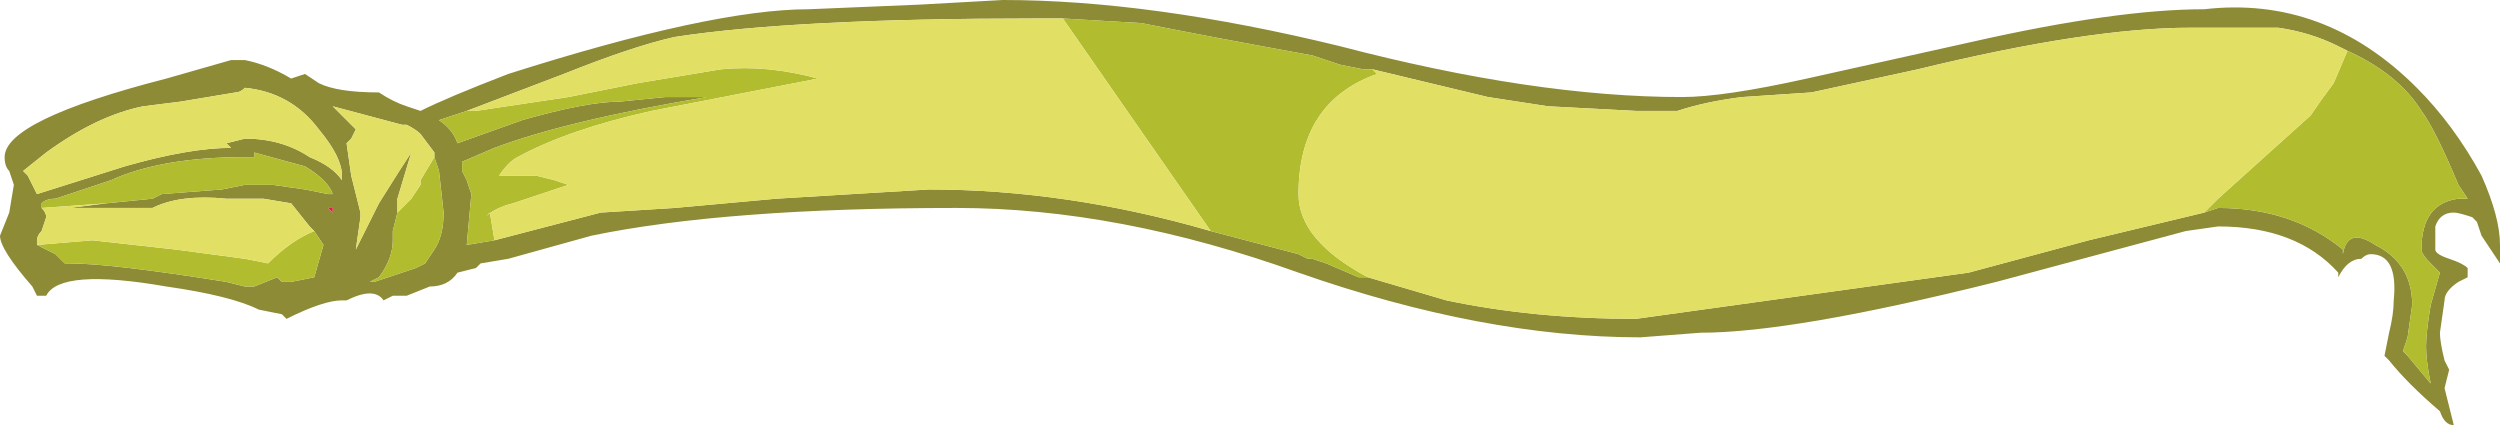 <?xml version="1.0" encoding="UTF-8" standalone="no"?>
<svg xmlns:ffdec="https://www.free-decompiler.com/flash" xmlns:xlink="http://www.w3.org/1999/xlink" ffdec:objectType="shape" height="4.6px" width="27.05px" xmlns="http://www.w3.org/2000/svg">
  <g transform="matrix(1.0, 0.0, 0.0, 1.0, 0.0, 0.0)">
    <path d="M26.8 2.4 L26.75 2.35 Q26.6 2.3 26.55 2.3 26.4 2.3 26.35 2.45 26.35 2.55 26.35 2.7 26.35 2.75 26.5 2.8 26.65 2.85 26.7 2.9 L26.7 3.0 26.6 3.05 Q26.45 3.15 26.45 3.25 L26.4 3.6 Q26.4 3.7 26.45 3.9 L26.5 4.0 26.45 4.2 26.55 4.6 Q26.45 4.6 26.4 4.45 26.05 4.15 25.85 3.9 L25.8 3.85 25.85 3.6 Q25.9 3.4 25.9 3.25 25.95 2.75 25.65 2.75 25.6 2.75 25.55 2.8 25.4 2.8 25.3 3.0 L25.3 2.95 Q24.85 2.45 24.0 2.45 L23.65 2.5 21.6 3.05 Q19.4 3.6 18.4 3.6 L17.75 3.65 Q16.05 3.65 14.05 2.95 12.1 2.25 10.35 2.25 7.85 2.25 6.4 2.55 L5.5 2.8 5.2 2.85 5.15 2.9 4.95 2.95 Q4.85 3.1 4.65 3.1 L4.4 3.2 4.25 3.2 4.15 3.25 Q4.05 3.1 3.75 3.25 L3.7 3.25 Q3.5 3.25 3.1 3.45 L3.05 3.4 2.8 3.35 Q2.5 3.2 1.8 3.1 0.65 2.9 0.5 3.2 L0.4 3.2 0.35 3.1 Q0.0 2.7 0.0 2.55 L0.1 2.3 0.15 2.0 0.1 1.85 Q0.05 1.8 0.05 1.7 0.05 1.3 1.8 0.85 L2.5 0.65 2.65 0.65 Q2.9 0.7 3.15 0.85 L3.3 0.8 3.45 0.9 Q3.65 1.0 4.1 1.0 4.25 1.1 4.4 1.15 L4.55 1.2 Q4.85 1.05 5.5 0.8 7.7 0.1 8.75 0.1 L9.95 0.05 10.85 0.0 Q12.45 0.0 14.5 0.5 16.6 1.05 18.2 1.05 18.65 1.05 19.55 0.85 L21.35 0.45 Q22.9 0.1 23.85 0.1 25.15 -0.05 26.15 0.95 26.55 1.35 26.85 1.9 27.05 2.35 27.05 2.65 L27.05 2.85 26.85 2.55 26.8 2.4 M23.85 2.3 L24.0 2.25 Q24.8 2.25 25.35 2.7 L25.35 2.75 Q25.4 2.45 25.7 2.65 26.1 2.85 26.1 3.3 L26.05 3.65 26.0 3.8 26.05 3.85 26.3 4.15 Q26.25 3.9 26.25 3.75 26.25 3.6 26.3 3.3 L26.4 2.95 26.3 2.85 Q26.2 2.75 26.2 2.7 26.2 2.2 26.6 2.15 L26.7 2.15 26.6 2.0 Q26.35 1.4 26.2 1.2 25.95 0.8 25.4 0.55 L25.3 0.5 Q25.0 0.35 24.65 0.3 L23.7 0.3 Q22.6 0.3 20.75 0.75 L19.6 1.0 18.85 1.05 Q18.45 1.1 18.15 1.2 L17.7 1.2 16.75 1.15 16.1 1.05 14.85 0.75 14.75 0.75 14.5 0.7 14.2 0.6 Q13.1 0.4 12.35 0.25 L11.5 0.2 11.2 0.2 Q8.6 0.2 7.3 0.4 6.85 0.5 6.1 0.8 L5.05 1.2 4.75 1.3 Q4.9 1.4 4.95 1.55 L5.65 1.3 Q6.35 1.1 6.7 1.1 L7.2 1.05 Q7.6 1.05 7.65 1.05 6.15 1.3 5.35 1.6 L5.0 1.75 5.0 1.85 5.05 1.95 5.1 2.1 5.05 2.65 5.35 2.6 6.5 2.3 7.3 2.25 8.4 2.15 10.05 2.05 Q11.55 2.05 13.1 2.5 L14.05 2.75 14.15 2.8 14.2 2.8 14.35 2.85 14.7 3.0 14.8 3.0 15.65 3.25 Q16.6 3.45 17.7 3.45 L21.3 2.95 22.6 2.6 23.85 2.3 M4.7 1.7 L4.7 1.65 4.55 1.45 Q4.5 1.4 4.4 1.35 L4.35 1.35 3.6 1.15 3.85 1.4 3.8 1.5 3.75 1.55 3.8 1.9 3.9 2.3 3.9 2.35 3.85 2.7 4.1 2.2 Q4.35 1.8 4.45 1.65 L4.3 2.15 4.3 2.3 4.25 2.5 4.25 2.6 Q4.25 2.8 4.1 3.0 L4.0 3.05 4.05 3.05 Q4.35 2.95 4.5 2.9 L4.6 2.85 4.7 2.7 Q4.8 2.55 4.8 2.3 L4.75 1.85 4.7 1.7 M3.7 1.9 Q3.7 1.7 3.45 1.4 3.15 1.0 2.65 0.95 2.6 1.0 2.55 1.0 L1.95 1.1 1.55 1.15 Q1.05 1.25 0.5 1.65 L0.25 1.85 0.3 1.9 0.4 2.1 1.35 1.8 Q2.05 1.6 2.5 1.6 L2.45 1.55 2.65 1.5 Q3.05 1.5 3.35 1.7 3.6 1.8 3.7 1.95 L3.7 1.9 M1.15 2.2 L1.65 2.15 1.75 2.1 2.4 2.05 2.65 2.0 2.95 2.0 3.3 2.05 3.55 2.1 3.6 2.1 Q3.55 1.95 3.3 1.8 L2.75 1.65 2.75 1.7 2.65 1.7 Q1.75 1.7 1.2 1.95 L0.6 2.15 Q0.5 2.15 0.45 2.2 L0.45 2.25 Q0.5 2.3 0.5 2.35 L0.45 2.5 Q0.4 2.55 0.4 2.6 L0.4 2.65 0.6 2.75 0.7 2.85 0.75 2.85 Q1.2 2.85 2.45 3.05 L2.65 3.1 2.75 3.1 3.0 3.0 3.05 3.05 3.15 3.05 3.4 3.0 3.5 2.65 3.4 2.5 3.35 2.45 3.15 2.2 2.85 2.15 2.45 2.15 Q1.95 2.1 1.65 2.25 L0.75 2.25 1.15 2.2 M3.55 2.25 L3.6 2.3 3.6 2.25 3.55 2.25" fill="#8d8b36" fill-rule="evenodd" stroke="none"/>
    <path d="M25.4 0.55 Q25.95 0.8 26.2 1.2 26.35 1.4 26.6 2.0 L26.7 2.15 26.6 2.15 Q26.2 2.2 26.2 2.7 26.2 2.75 26.3 2.85 L26.4 2.95 26.3 3.3 Q26.25 3.6 26.25 3.75 26.25 3.9 26.3 4.15 L26.05 3.85 26.0 3.8 26.05 3.65 26.1 3.3 Q26.1 2.85 25.7 2.65 25.4 2.45 25.35 2.75 L25.35 2.7 Q24.8 2.25 24.0 2.25 L23.85 2.3 24.0 2.15 25.0 1.25 Q25.1 1.1 25.25 0.9 L25.4 0.55 M14.8 3.0 L14.7 3.0 14.35 2.85 14.2 2.8 14.15 2.8 14.05 2.75 13.1 2.5 11.5 0.2 12.35 0.25 Q13.1 0.4 14.2 0.6 L14.5 0.7 14.75 0.75 14.85 0.75 14.9 0.8 Q14.05 1.1 14.05 2.1 14.05 2.6 14.8 3.0 M5.35 2.6 L5.05 2.65 5.1 2.1 5.05 1.95 5.0 1.85 5.0 1.75 5.35 1.6 Q6.15 1.3 7.65 1.05 7.6 1.05 7.2 1.05 L6.7 1.1 Q6.35 1.1 5.65 1.3 L4.95 1.55 Q4.9 1.4 4.75 1.3 L5.05 1.2 5.15 1.2 6.15 1.05 6.9 0.9 7.8 0.75 Q8.3 0.7 8.85 0.85 L7.05 1.2 Q6.15 1.4 5.6 1.7 5.5 1.75 5.4 1.9 L5.8 1.9 6.0 1.95 6.15 2.0 5.55 2.2 Q5.35 2.25 5.25 2.35 L5.3 2.3 5.35 2.6 M13.75 2.5 L13.75 2.5 M4.3 2.3 L4.45 2.15 4.55 2.0 4.55 1.95 4.7 1.7 4.75 1.85 4.8 2.3 Q4.8 2.55 4.7 2.7 L4.6 2.85 4.5 2.9 Q4.35 2.95 4.05 3.05 L4.0 3.05 4.1 3.0 Q4.25 2.8 4.25 2.6 L4.25 2.5 4.3 2.3 M0.45 2.25 L0.45 2.2 Q0.5 2.15 0.6 2.15 L1.2 1.95 Q1.75 1.7 2.65 1.7 L2.75 1.7 2.75 1.65 3.3 1.8 Q3.55 1.95 3.6 2.1 L3.55 2.1 3.3 2.05 2.95 2.0 2.65 2.0 2.4 2.05 1.75 2.1 1.65 2.15 1.15 2.2 0.45 2.25 M3.4 2.5 L3.5 2.65 3.4 3.0 3.15 3.05 3.05 3.05 3.0 3.0 2.75 3.1 2.65 3.1 2.45 3.05 Q1.2 2.85 0.75 2.85 L0.7 2.85 0.6 2.75 0.4 2.65 1.0 2.6 1.9 2.7 2.65 2.8 2.9 2.85 Q3.15 2.6 3.4 2.5" fill="#b1bc2e" fill-rule="evenodd" stroke="none"/>
    <path d="M25.4 0.55 L25.25 0.9 Q25.1 1.1 25.0 1.25 L24.0 2.15 23.85 2.3 22.6 2.6 21.3 2.95 17.7 3.45 Q16.6 3.45 15.65 3.25 L14.8 3.0 Q14.05 2.6 14.05 2.1 14.05 1.1 14.9 0.8 L14.85 0.75 16.1 1.05 16.75 1.15 17.7 1.2 18.15 1.2 Q18.45 1.1 18.85 1.05 L19.6 1.0 20.75 0.75 Q22.6 0.3 23.7 0.3 L24.65 0.3 Q25.0 0.35 25.3 0.5 L25.4 0.55 M13.1 2.5 Q11.55 2.05 10.05 2.05 L8.4 2.15 7.3 2.25 6.5 2.3 5.35 2.6 5.3 2.3 5.25 2.35 Q5.35 2.25 5.55 2.2 L6.15 2.0 6.0 1.95 5.8 1.9 5.4 1.9 Q5.5 1.75 5.6 1.7 6.15 1.4 7.05 1.2 L8.85 0.85 Q8.3 0.7 7.8 0.75 L6.9 0.9 6.15 1.05 5.15 1.2 5.05 1.2 6.1 0.8 Q6.85 0.5 7.3 0.4 8.6 0.2 11.2 0.2 L11.5 0.2 13.1 2.5 M4.3 2.3 L4.3 2.15 4.45 1.65 Q4.35 1.8 4.1 2.2 L3.85 2.7 3.9 2.35 3.9 2.3 3.8 1.9 3.75 1.55 3.8 1.5 3.85 1.4 3.6 1.15 4.35 1.35 4.4 1.35 Q4.5 1.4 4.55 1.45 L4.7 1.65 4.7 1.7 4.55 1.95 4.55 2.0 4.45 2.15 4.3 2.3 M3.7 1.9 L3.7 1.95 Q3.6 1.8 3.35 1.7 3.05 1.5 2.65 1.5 L2.45 1.55 2.5 1.6 Q2.05 1.6 1.35 1.8 L0.4 2.1 0.3 1.9 0.25 1.85 0.5 1.65 Q1.05 1.25 1.55 1.15 L1.95 1.1 2.55 1.0 Q2.6 1.0 2.65 0.95 3.15 1.0 3.45 1.4 3.7 1.7 3.7 1.9 M0.45 2.25 L1.15 2.2 0.75 2.25 1.65 2.25 Q1.95 2.1 2.45 2.15 L2.85 2.15 3.15 2.2 3.35 2.45 3.4 2.5 Q3.15 2.6 2.9 2.85 L2.65 2.8 1.9 2.7 1.0 2.6 0.4 2.65 0.4 2.6 Q0.4 2.55 0.45 2.5 L0.5 2.35 Q0.5 2.3 0.45 2.25" fill="#e2df65" fill-rule="evenodd" stroke="none"/>
    <path d="M13.75 2.5 L13.75 2.5 M3.55 2.25 L3.6 2.25 3.6 2.3 3.55 2.25" fill="#e11e40" fill-rule="evenodd" stroke="none"/>
  </g>
</svg>
